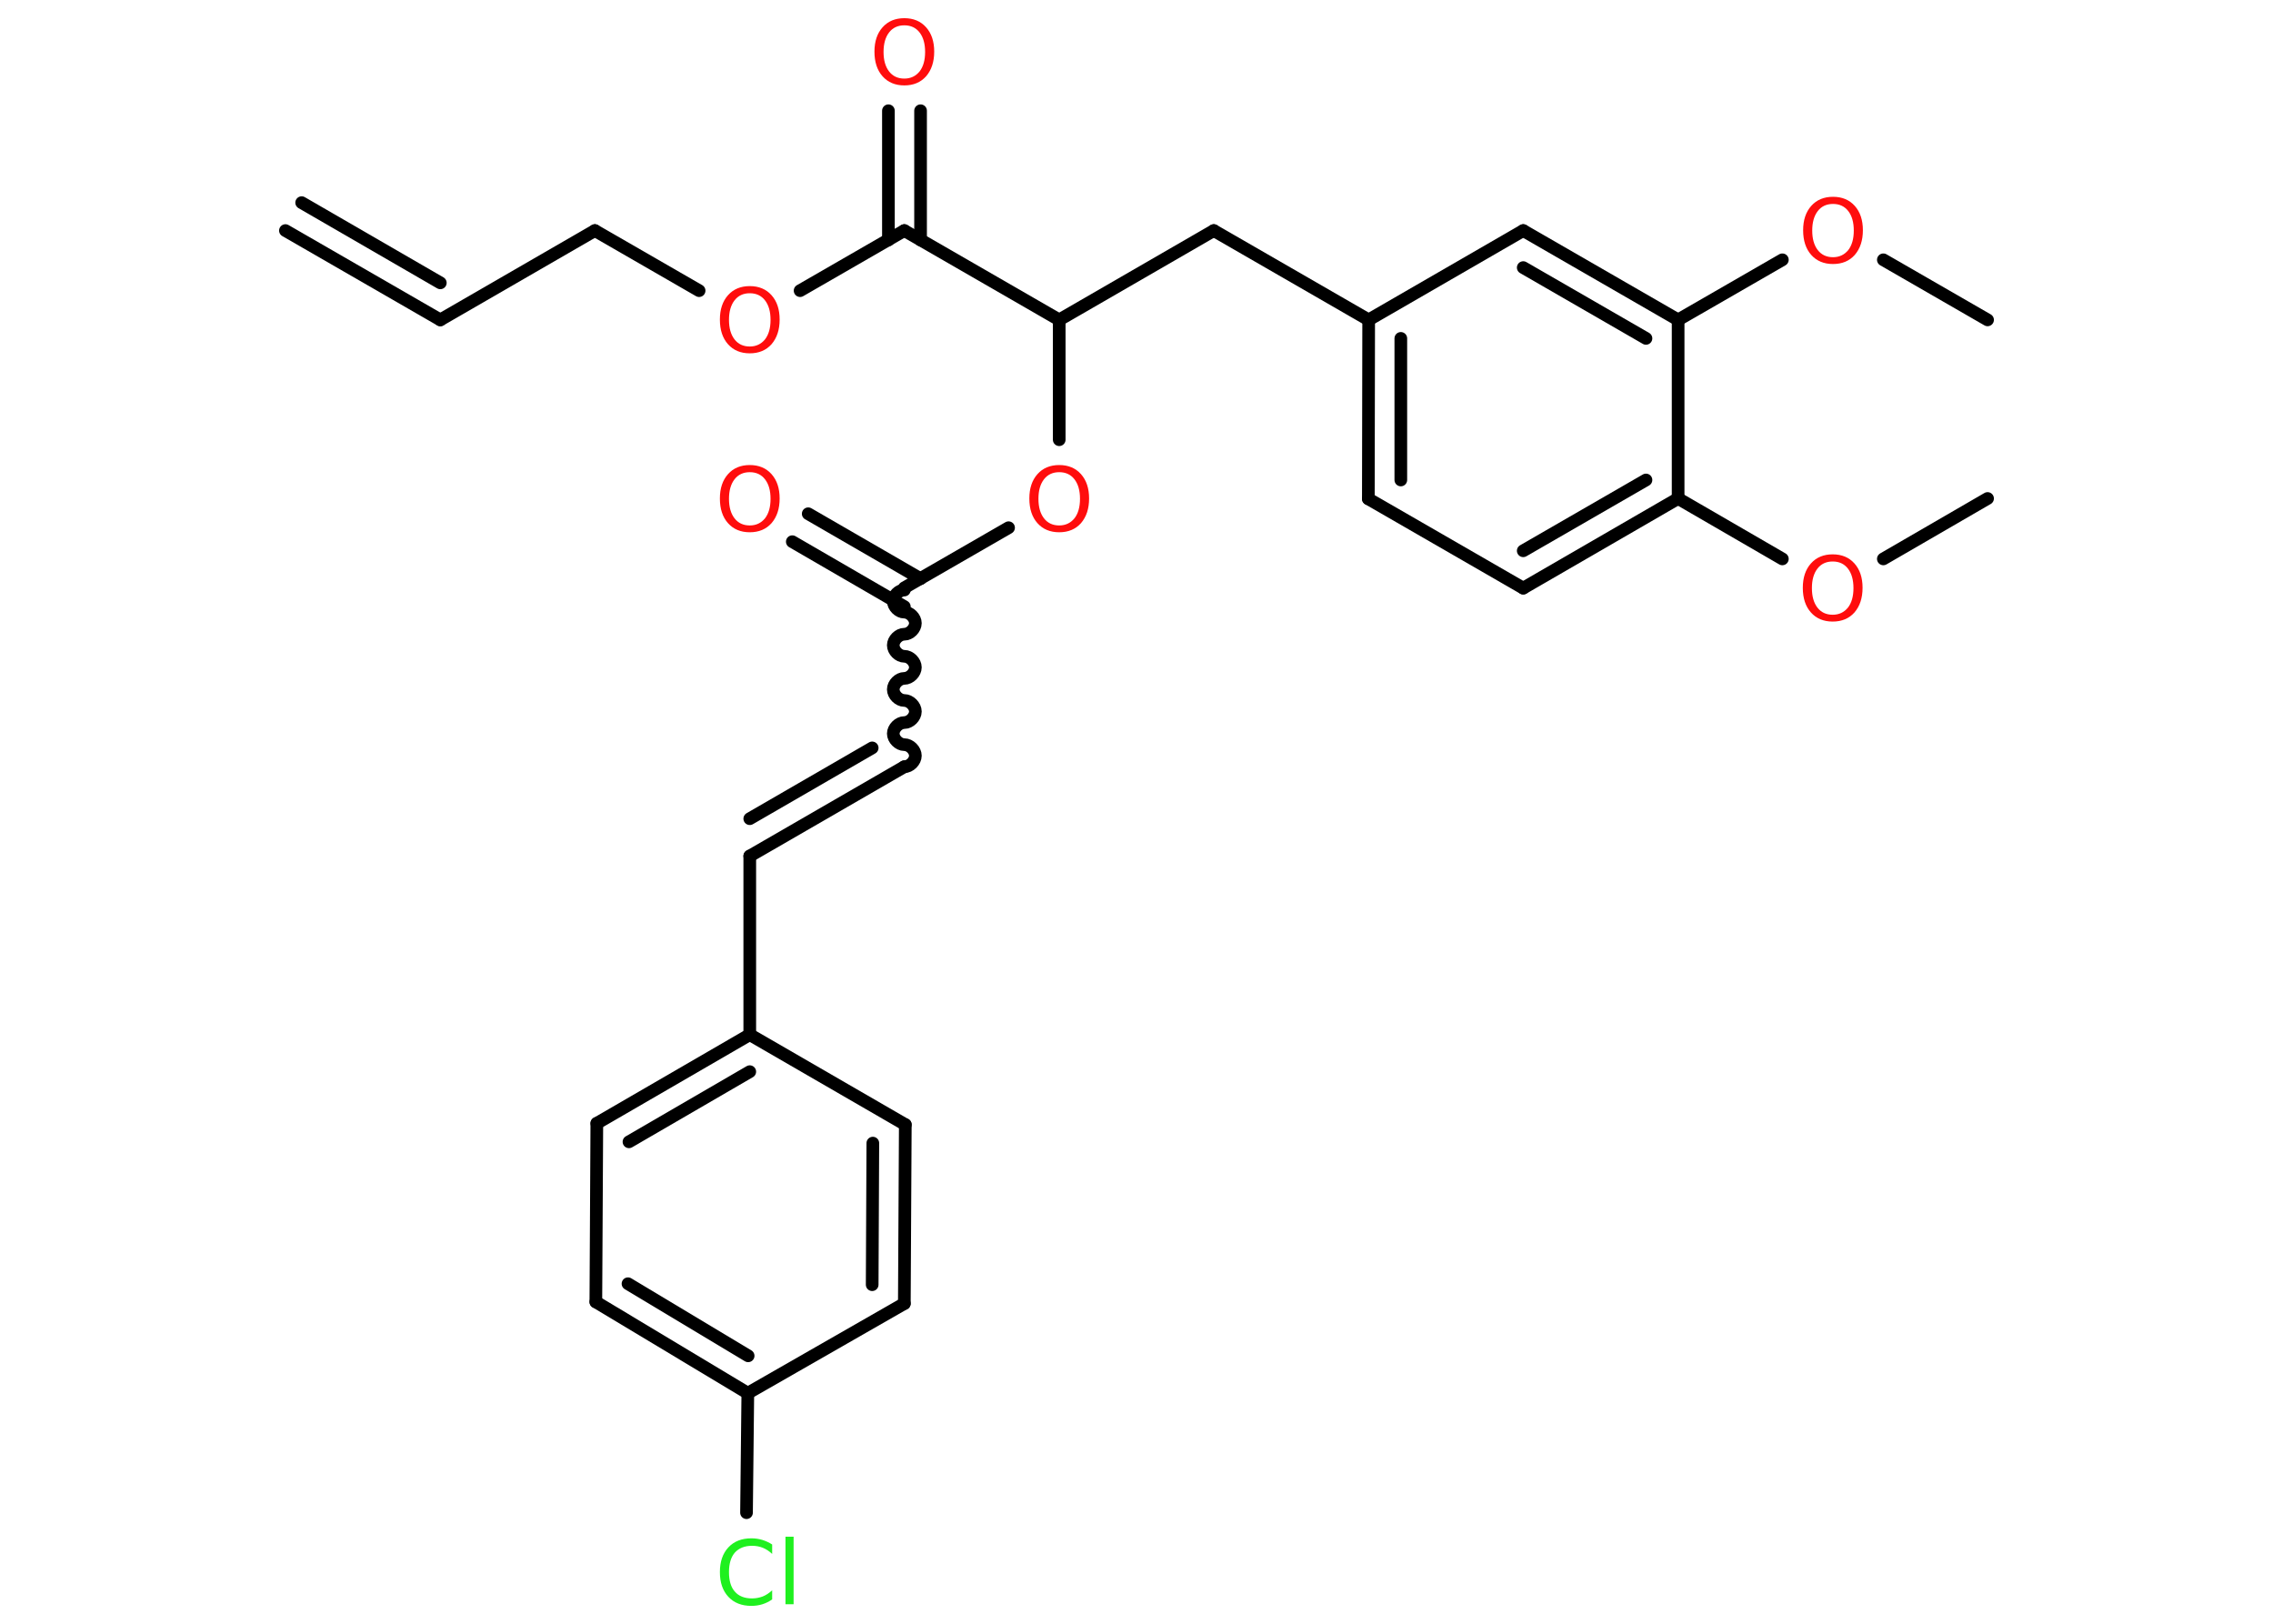 <?xml version='1.0' encoding='UTF-8'?>
<!DOCTYPE svg PUBLIC "-//W3C//DTD SVG 1.1//EN" "http://www.w3.org/Graphics/SVG/1.1/DTD/svg11.dtd">
<svg version='1.2' xmlns='http://www.w3.org/2000/svg' xmlns:xlink='http://www.w3.org/1999/xlink' width='70.0mm' height='50.0mm' viewBox='0 0 70.0 50.0'>
  <desc>Generated by the Chemistry Development Kit (http://github.com/cdk)</desc>
  <g stroke-linecap='round' stroke-linejoin='round' stroke='#000000' stroke-width='.39' fill='#FF0D0D'>
    <rect x='.0' y='.0' width='70.0' height='50.0' fill='#FFFFFF' stroke='none'/>
    <g id='mol1' class='mol'>
      <g id='mol1bnd1' class='bond'>
        <line x1='13.56' y1='9.85' x2='8.79' y2='7.1'/>
        <line x1='13.56' y1='8.71' x2='9.29' y2='6.24'/>
      </g>
      <line id='mol1bnd2' class='bond' x1='13.56' y1='9.85' x2='18.32' y2='7.1'/>
      <line id='mol1bnd3' class='bond' x1='18.32' y1='7.1' x2='21.53' y2='8.95'/>
      <line id='mol1bnd4' class='bond' x1='24.64' y1='8.95' x2='27.85' y2='7.1'/>
      <g id='mol1bnd5' class='bond'>
        <line x1='27.36' y1='7.39' x2='27.36' y2='3.41'/>
        <line x1='28.35' y1='7.39' x2='28.35' y2='3.41'/>
      </g>
      <line id='mol1bnd6' class='bond' x1='27.85' y1='7.1' x2='32.62' y2='9.85'/>
      <line id='mol1bnd7' class='bond' x1='32.62' y1='9.85' x2='37.38' y2='7.1'/>
      <line id='mol1bnd8' class='bond' x1='37.38' y1='7.1' x2='42.15' y2='9.85'/>
      <g id='mol1bnd9' class='bond'>
        <line x1='42.15' y1='9.85' x2='42.14' y2='15.36'/>
        <line x1='43.14' y1='10.42' x2='43.14' y2='14.78'/>
      </g>
      <line id='mol1bnd10' class='bond' x1='42.14' y1='15.36' x2='46.91' y2='18.11'/>
      <g id='mol1bnd11' class='bond'>
        <line x1='46.91' y1='18.11' x2='51.68' y2='15.35'/>
        <line x1='46.91' y1='16.96' x2='50.69' y2='14.78'/>
      </g>
      <line id='mol1bnd12' class='bond' x1='51.68' y1='15.35' x2='54.89' y2='17.21'/>
      <line id='mol1bnd13' class='bond' x1='58.0' y1='17.21' x2='61.21' y2='15.35'/>
      <line id='mol1bnd14' class='bond' x1='51.68' y1='15.35' x2='51.68' y2='9.85'/>
      <line id='mol1bnd15' class='bond' x1='51.68' y1='9.85' x2='54.89' y2='8.0'/>
      <line id='mol1bnd16' class='bond' x1='58.0' y1='8.0' x2='61.21' y2='9.85'/>
      <g id='mol1bnd17' class='bond'>
        <line x1='51.68' y1='9.85' x2='46.91' y2='7.1'/>
        <line x1='50.69' y1='10.42' x2='46.91' y2='8.24'/>
      </g>
      <line id='mol1bnd18' class='bond' x1='42.15' y1='9.85' x2='46.91' y2='7.1'/>
      <line id='mol1bnd19' class='bond' x1='32.62' y1='9.85' x2='32.62' y2='13.54'/>
      <line id='mol1bnd20' class='bond' x1='31.06' y1='16.25' x2='27.85' y2='18.1'/>
      <g id='mol1bnd21' class='bond'>
        <line x1='27.85' y1='18.68' x2='24.4' y2='16.68'/>
        <line x1='28.35' y1='17.82' x2='24.89' y2='15.82'/>
      </g>
      <path id='mol1bnd22' class='bond' d='M27.85 23.61c.17 .0 .34 -.17 .34 -.34c.0 -.17 -.17 -.34 -.34 -.34c-.17 .0 -.34 -.17 -.34 -.34c.0 -.17 .17 -.34 .34 -.34c.17 .0 .34 -.17 .34 -.34c.0 -.17 -.17 -.34 -.34 -.34c-.17 .0 -.34 -.17 -.34 -.34c.0 -.17 .17 -.34 .34 -.34c.17 .0 .34 -.17 .34 -.34c.0 -.17 -.17 -.34 -.34 -.34c-.17 .0 -.34 -.17 -.34 -.34c.0 -.17 .17 -.34 .34 -.34c.17 .0 .34 -.17 .34 -.34c.0 -.17 -.17 -.34 -.34 -.34c-.17 .0 -.34 -.17 -.34 -.34c.0 -.17 .17 -.34 .34 -.34' fill='none' stroke='#000000' stroke-width='.39'/>
      <g id='mol1bnd23' class='bond'>
        <line x1='27.85' y1='23.61' x2='23.09' y2='26.36'/>
        <line x1='26.86' y1='23.03' x2='23.09' y2='25.21'/>
      </g>
      <line id='mol1bnd24' class='bond' x1='23.09' y1='26.36' x2='23.09' y2='31.86'/>
      <g id='mol1bnd25' class='bond'>
        <line x1='23.09' y1='31.86' x2='18.38' y2='34.59'/>
        <line x1='23.09' y1='33.0' x2='19.37' y2='35.16'/>
      </g>
      <line id='mol1bnd26' class='bond' x1='18.38' y1='34.59' x2='18.35' y2='40.09'/>
      <g id='mol1bnd27' class='bond'>
        <line x1='18.35' y1='40.09' x2='23.03' y2='42.9'/>
        <line x1='19.34' y1='39.53' x2='23.04' y2='41.75'/>
      </g>
      <line id='mol1bnd28' class='bond' x1='23.03' y1='42.9' x2='22.99' y2='46.58'/>
      <line id='mol1bnd29' class='bond' x1='23.03' y1='42.9' x2='27.85' y2='40.14'/>
      <g id='mol1bnd30' class='bond'>
        <line x1='27.85' y1='40.14' x2='27.88' y2='34.63'/>
        <line x1='26.86' y1='39.56' x2='26.88' y2='35.2'/>
      </g>
      <line id='mol1bnd31' class='bond' x1='23.09' y1='31.86' x2='27.88' y2='34.63'/>
      <path id='mol1atm4' class='atom' d='M23.09 9.03q-.3 .0 -.47 .22q-.17 .22 -.17 .6q.0 .38 .17 .6q.17 .22 .47 .22q.29 .0 .47 -.22q.17 -.22 .17 -.6q.0 -.38 -.17 -.6q-.17 -.22 -.47 -.22zM23.09 8.81q.42 .0 .67 .28q.25 .28 .25 .75q.0 .47 -.25 .76q-.25 .28 -.67 .28q-.42 .0 -.67 -.28q-.25 -.28 -.25 -.76q.0 -.47 .25 -.75q.25 -.28 .67 -.28z' stroke='none'/>
      <path id='mol1atm6' class='atom' d='M27.85 .78q-.3 .0 -.47 .22q-.17 .22 -.17 .6q.0 .38 .17 .6q.17 .22 .47 .22q.29 .0 .47 -.22q.17 -.22 .17 -.6q.0 -.38 -.17 -.6q-.17 -.22 -.47 -.22zM27.85 .56q.42 .0 .67 .28q.25 .28 .25 .75q.0 .47 -.25 .76q-.25 .28 -.67 .28q-.42 .0 -.67 -.28q-.25 -.28 -.25 -.76q.0 -.47 .25 -.75q.25 -.28 .67 -.28z' stroke='none'/>
      <path id='mol1atm13' class='atom' d='M56.44 17.29q-.3 .0 -.47 .22q-.17 .22 -.17 .6q.0 .38 .17 .6q.17 .22 .47 .22q.29 .0 .47 -.22q.17 -.22 .17 -.6q.0 -.38 -.17 -.6q-.17 -.22 -.47 -.22zM56.44 17.07q.42 .0 .67 .28q.25 .28 .25 .75q.0 .47 -.25 .76q-.25 .28 -.67 .28q-.42 .0 -.67 -.28q-.25 -.28 -.25 -.76q.0 -.47 .25 -.75q.25 -.28 .67 -.28z' stroke='none'/>
      <path id='mol1atm16' class='atom' d='M56.45 6.28q-.3 .0 -.47 .22q-.17 .22 -.17 .6q.0 .38 .17 .6q.17 .22 .47 .22q.29 .0 .47 -.22q.17 -.22 .17 -.6q.0 -.38 -.17 -.6q-.17 -.22 -.47 -.22zM56.45 6.06q.42 .0 .67 .28q.25 .28 .25 .75q.0 .47 -.25 .76q-.25 .28 -.67 .28q-.42 .0 -.67 -.28q-.25 -.28 -.25 -.76q.0 -.47 .25 -.75q.25 -.28 .67 -.28z' stroke='none'/>
      <path id='mol1atm19' class='atom' d='M32.62 14.54q-.3 .0 -.47 .22q-.17 .22 -.17 .6q.0 .38 .17 .6q.17 .22 .47 .22q.29 .0 .47 -.22q.17 -.22 .17 -.6q.0 -.38 -.17 -.6q-.17 -.22 -.47 -.22zM32.62 14.32q.42 .0 .67 .28q.25 .28 .25 .75q.0 .47 -.25 .76q-.25 .28 -.67 .28q-.42 .0 -.67 -.28q-.25 -.28 -.25 -.76q.0 -.47 .25 -.75q.25 -.28 .67 -.28z' stroke='none'/>
      <path id='mol1atm21' class='atom' d='M23.09 14.54q-.3 .0 -.47 .22q-.17 .22 -.17 .6q.0 .38 .17 .6q.17 .22 .47 .22q.29 .0 .47 -.22q.17 -.22 .17 -.6q.0 -.38 -.17 -.6q-.17 -.22 -.47 -.22zM23.09 14.32q.42 .0 .67 .28q.25 .28 .25 .75q.0 .47 -.25 .76q-.25 .28 -.67 .28q-.42 .0 -.67 -.28q-.25 -.28 -.25 -.76q.0 -.47 .25 -.75q.25 -.28 .67 -.28z' stroke='none'/>
      <path id='mol1atm28' class='atom' d='M23.78 47.56v.29q-.14 -.13 -.29 -.19q-.15 -.06 -.33 -.06q-.34 .0 -.53 .21q-.18 .21 -.18 .6q.0 .4 .18 .6q.18 .21 .53 .21q.17 .0 .33 -.06q.15 -.06 .29 -.19v.28q-.14 .1 -.3 .15q-.16 .05 -.34 .05q-.45 .0 -.71 -.28q-.26 -.28 -.26 -.76q.0 -.48 .26 -.76q.26 -.28 .71 -.28q.18 .0 .34 .05q.16 .05 .3 .14zM24.19 47.32h.25v2.08h-.25v-2.08z' stroke='none' fill='#1FF01F'/>
    </g>
  </g>
</svg>

